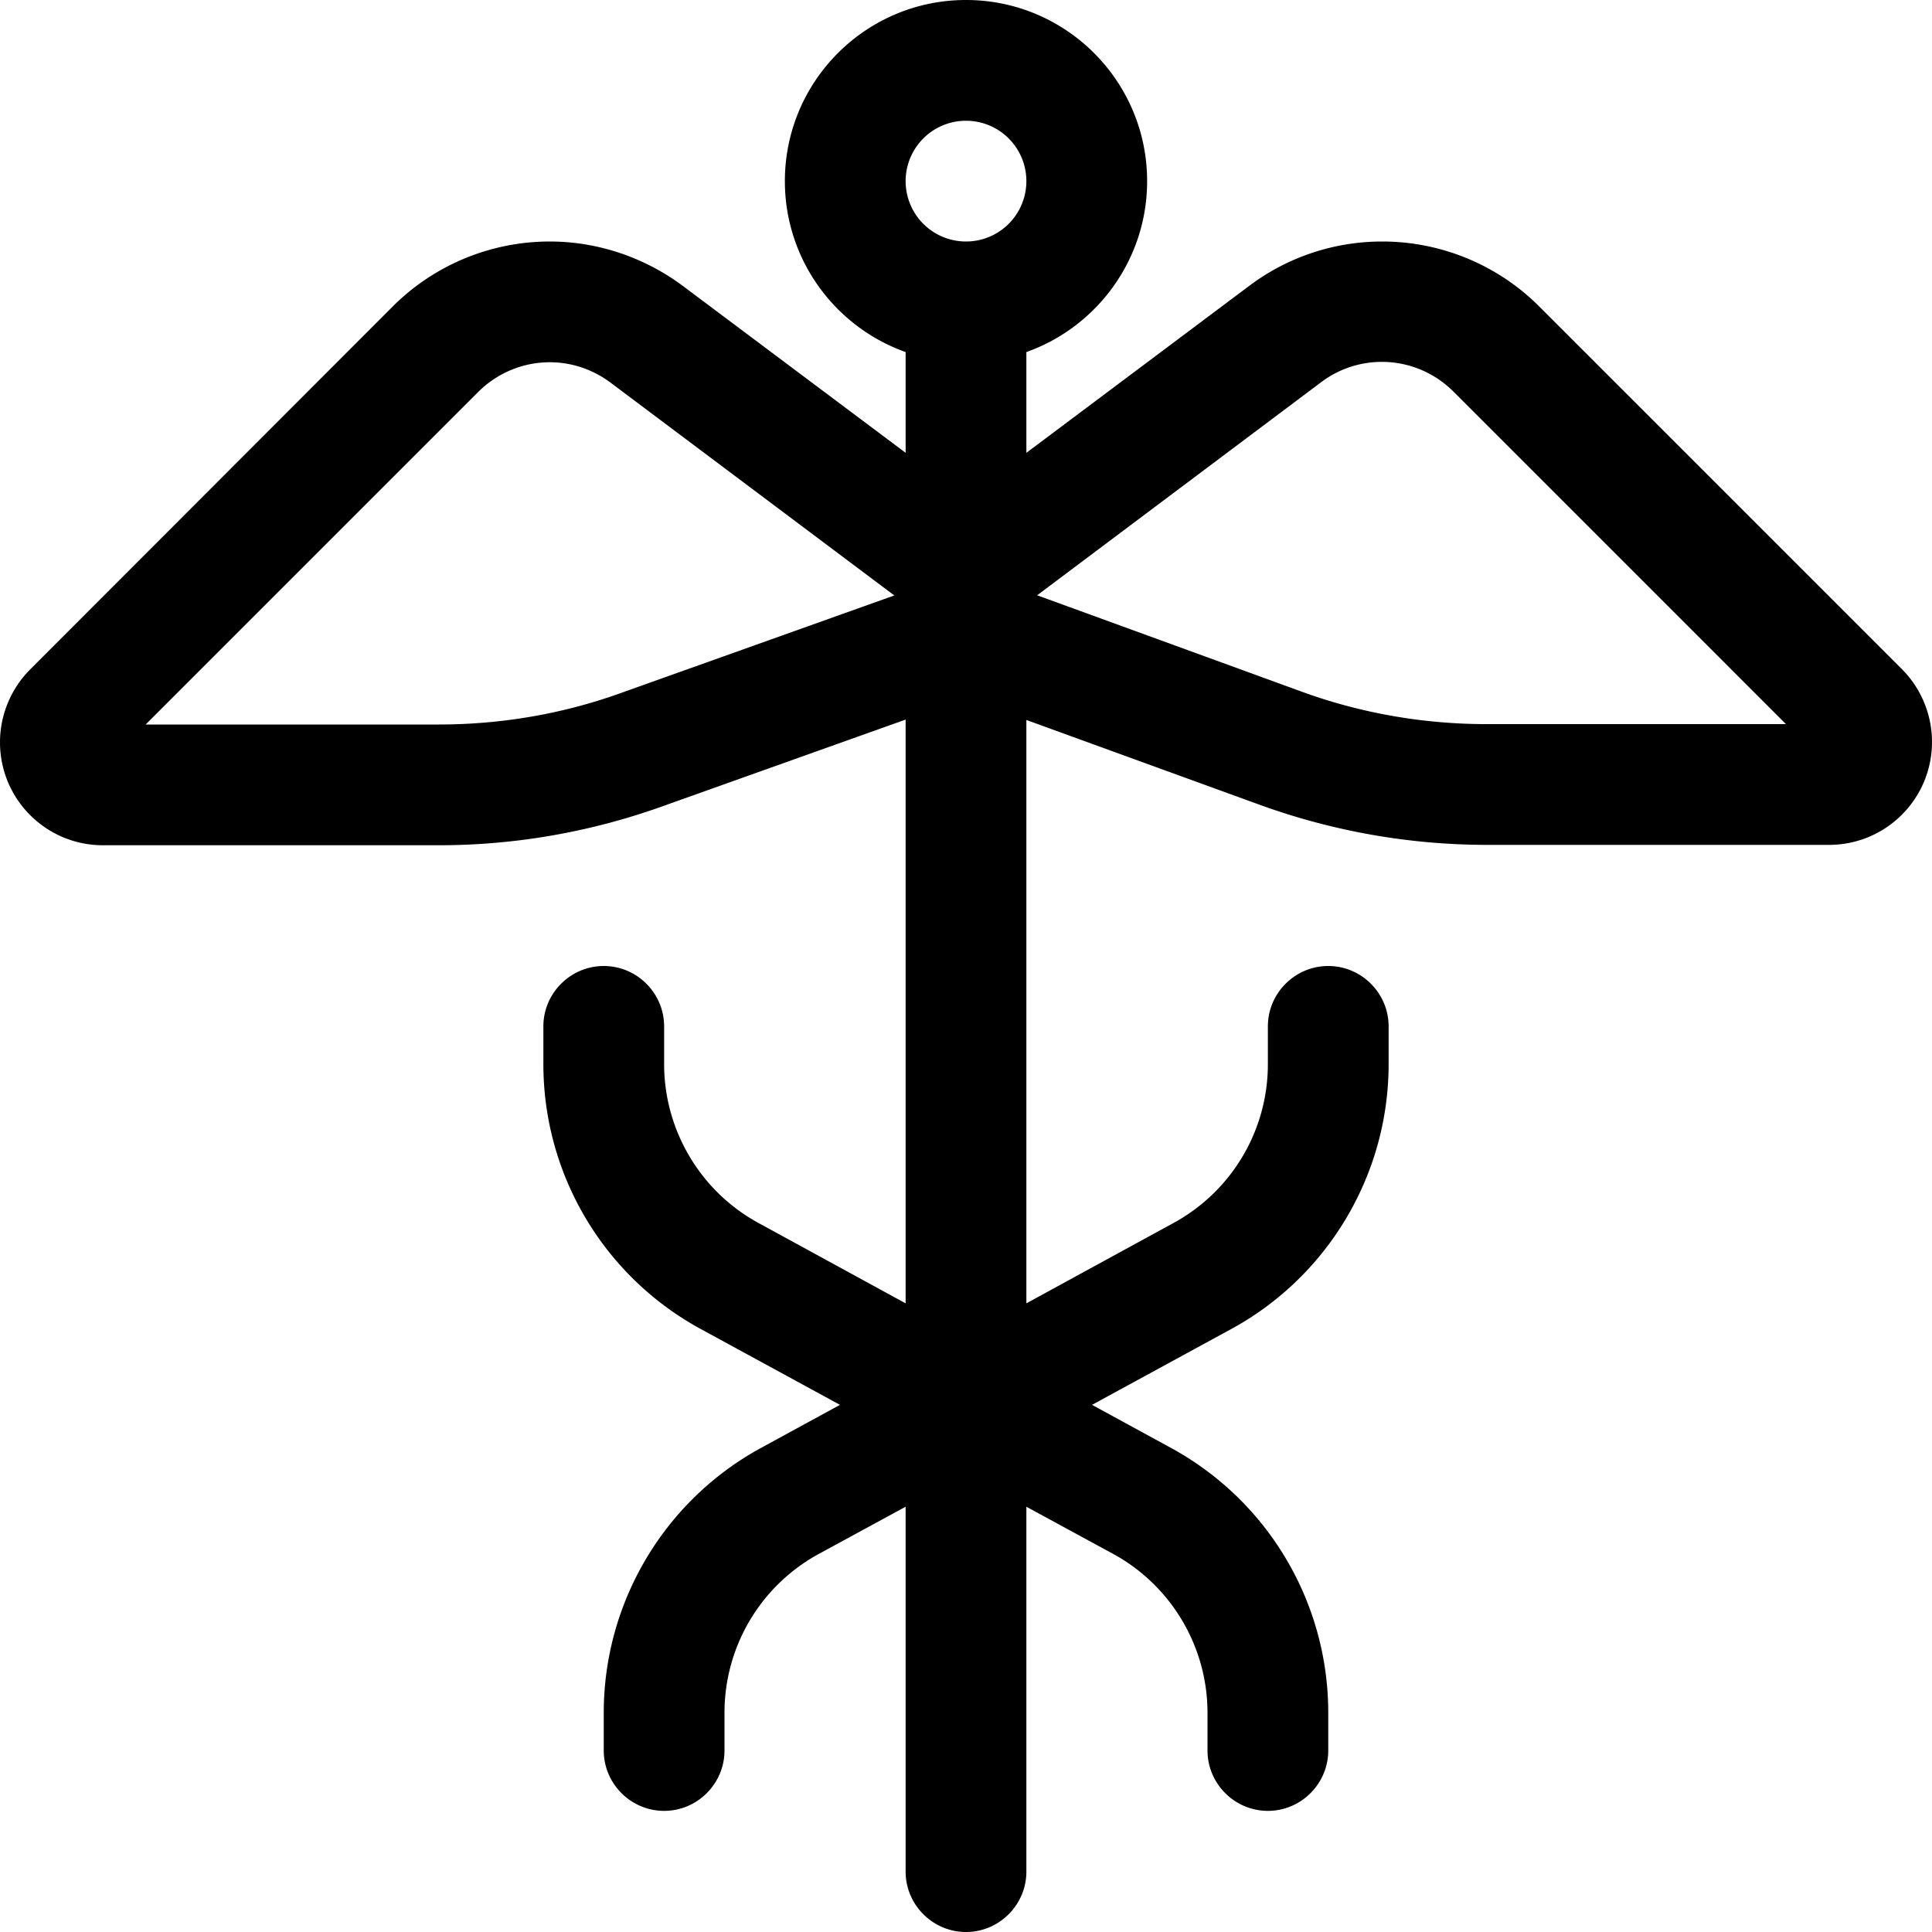<svg fill="currentColor" xmlns="http://www.w3.org/2000/svg" viewBox="0 0 512 512"><!--! Font Awesome Pro 7.0.1 by @fontawesome - https://fontawesome.com License - https://fontawesome.com/license (Commercial License) Copyright 2025 Fonticons, Inc. --><path fill="currentColor" d="M272 93.3c18.6-6.6 32-24.4 32-45.3 0-26.5-21.5-48-48-48s-48 21.5-48 48c0 20.9 13.4 38.7 32 45.3l0 26.7-59-44.2c-10.2-7.6-22.6-11.8-35.3-11.8-15.6 0-30.6 6.2-41.6 17.2L8 177.4c-5.1 5.1-8 12.1-8 19.3 0 15.1 12.2 27.3 27.3 27.3l89 0c20.2 0 40.2-3.5 59.2-10.3l64.5-23 0 154.7-39-21.3c-15.4-8.4-25-24.6-25-42.1l0-10c0-8.8-7.2-16-16-16s-16 7.2-16 16l0 10c0 29.3 16 56.2 41.7 70.2l36.9 20.1-20.9 11.4c-25.7 14-41.7 41-41.7 70.2l0 10c0 8.8 7.2 16 16 16s16-7.2 16-16l0-10c0-17.6 9.6-33.7 25-42.1l23-12.5 0 96.7c0 8.8 7.2 16 16 16s16-7.2 16-16l0-96.7 23 12.5c15.4 8.4 25 24.6 25 42.1l0 10c0 8.8 7.2 16 16 16s16-7.2 16-16l0-10c0-29.3-16-56.2-41.7-70.2l-20.9-11.4 36.9-20.1c25.7-14 41.7-41 41.7-70.2l0-10c0-8.8-7.2-16-16-16s-16 7.2-16 16l0 10c0 17.6-9.6 33.7-25 42.1l-39 21.3 0-154.6 61.9 22.5c19.3 7 39.7 10.6 60.2 10.6l90.6 0c15.1 0 27.3-12.2 27.3-27.3 0-7.2-2.9-14.2-8-19.3L407.9 81.2c-11-11-26-17.2-41.6-17.2-12.7 0-25.1 4.1-35.3 11.8l-59 44.2 0-26.7zM240 48a16 16 0 1 1 32 0 16 16 0 1 1 -32 0zM145.7 96c5.8 0 11.4 1.9 16.1 5.4l75.2 56.4-72.3 25.8c-15.5 5.6-31.9 8.4-48.4 8.4l-77.7 0 88.1-88.1c5-5 11.8-7.9 19-7.9zm129.1 61.8l75.3-56.5c4.6-3.5 10.3-5.4 16.1-5.4 7.1 0 13.9 2.8 19 7.9l88.1 88.1-79.3 0c-16.8 0-33.5-2.9-49.3-8.7l-70-25.5z"/></svg>